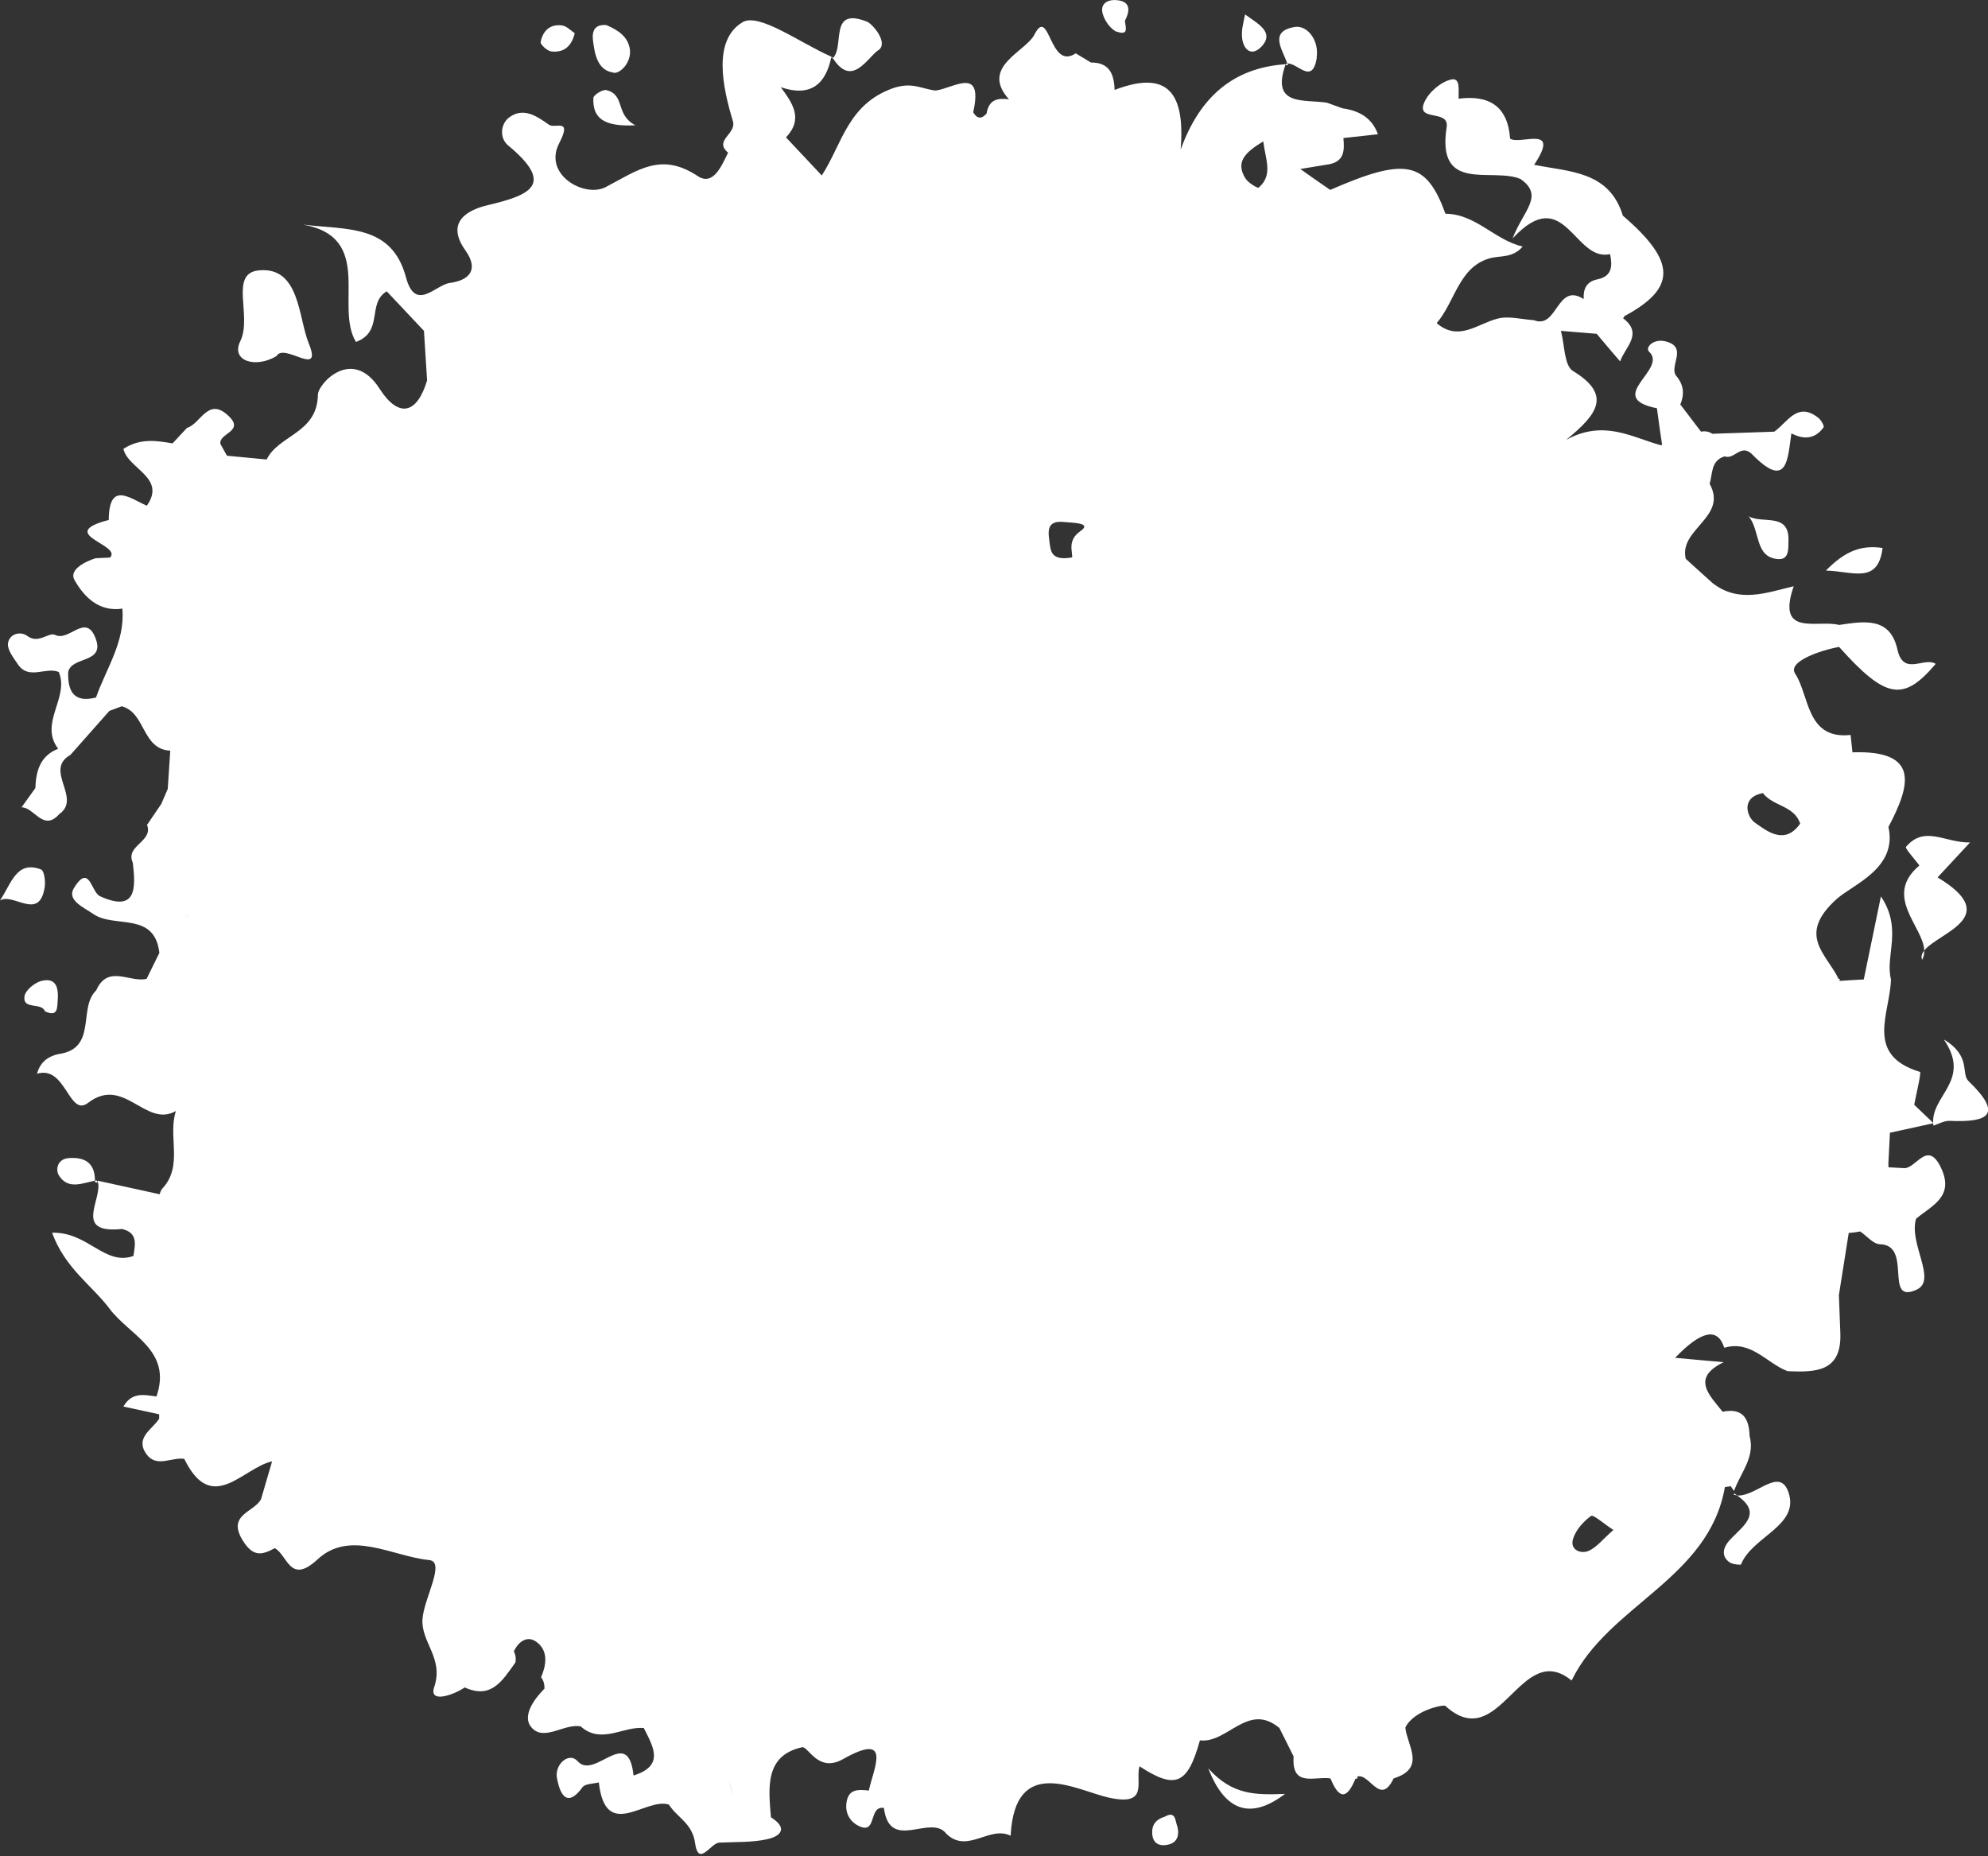 <?xml version="1.0" encoding="UTF-8"?>
<svg id="Layer_2" data-name="Layer 2" xmlns="http://www.w3.org/2000/svg" viewBox="0 0 95.05 88.74">
  <rect x="0" y="0" width="95.05" height="88.74" fill="#333333" stroke="none"/>
  <defs>
    <style>
      .cls-1 {
        fill: #fff;
      }
    </style>
  </defs>
  <g id="Graphic_Elements" data-name="Graphic Elements">
    <g>
      <path class="cls-1" d="m39.82,2.79s-.03-.05-.05-.07v-.02s-.02.04-.02.07c.02,0,.04.02.07.03,0,0,0,0,0,0Z"/>
      <path class="cls-1" d="m13.22,17.03c.35-.68,2.24,1.09,1.54-.62-.5-1.22-.42-3.7-2.41-3.48-1.4.16-.28,2.19-.86,3.38-.47.95.73,1.32,1.74.71Z"/>
      <path class="cls-1" d="m91.9,45.89c.08-.14.11-.29.1-.44-.11.14-.16.28-.1.44Z"/>
      <path class="cls-1" d="m82.66,73.68c-.25.29-.4.72.04,1.02.14.1.53.13.54.1.53-1.34,2.82-1.85,2.27-3.45-.43-1.25-1.55.23-2.46.15,1.29.89.22,1.49-.39,2.18Z"/>
      <path class="cls-1" d="m82.88,71.46c.06.02.12.03.18.04-.05-.03-.09-.06-.14-.1,0,0,0,0,0,0,0,.02-.02.04-.02.06,0,0,0,0,0,0Z"/>
      <path class="cls-1" d="m94.12,51.69c-.38-.37.15-1.19-1.18-1.99,1.37,2.01-.71,2.7-.5,4.12.26-.09.52-.24.78-.23,1.83.08,2.58-.28.9-1.9Z"/>
      <path class="cls-1" d="m57.77,84.55q1.2,3.09,3.67,1.22c-1.41.05-2.51.07-3.67-1.22Z"/>
      <path class="cls-1" d="m42,2.4c.49-.34-.26-1.25-.56-1.37-1.83-.71-1.04,1.18-1.62,1.75.91,1.43,1.64-.01,2.17-.38Z"/>
      <path class="cls-1" d="m91.13,40.49c-.06.07.42.59.64.89-1.76,1.48.21,2.93.23,4.07.68-.87,3.8-1.6.64-3.5.45-.49.9-.97,1.55-1.67-1.2.02-2.17-.84-3.06.21Z"/>
      <path class="cls-1" d="m62.95,2.76c.13-.84-.45-1.57-1.05-1.47-1.25.21-.58,1.08-.35,1.75.48-.06,1.19,1.06,1.41-.28Z"/>
      <path class="cls-1" d="m61.55,3.04s-.04,0-.06.01c0,.02-.01.04-.02.07.04,0,.07-.01.11-.01,0-.02-.01-.04-.02-.07Z"/>
      <path class="cls-1" d="m29.33,3.48c.35.05.85-.52.79-1.09-.08-.65-.59-.96-1.13-1.19-.56-.05-.69.29-.64.72.08.67.22,1.45.98,1.55Z"/>
      <path class="cls-1" d="m85,26.73c.55.05.5-.49.51-.87.05-1.39-1.26-.79-1.91-1.18.57.66.28,1.95,1.39,2.05Z"/>
      <path class="cls-1" d="m2.14,42.4c.04-.27-.03-.78-.18-.83-1.18-.45-1.42.69-1.96,1.48.66-.38,1.89,1.02,2.14-.65Z"/>
      <path class="cls-1" d="m90.01,26.2c-1-.15-1.78.13-2.71,1.08,1.28.03,2.49.68,2.71-1.08Z"/>
      <path class="cls-1" d="m4.54,56.45s0,.04,0,.07c0,0,0,0,0,0,.04,0,.08.02.13.03-.01-.04-.03-.08-.05-.11-.03,0-.05.01-.08.02Z"/>
      <path class="cls-1" d="m3.29,55.37c-.55.04-.64.55-.48.82.44.71,1.12.38,1.73.26,0-.82-.45-1.14-1.25-1.08Z"/>
      <path class="cls-1" d="m29,4.31c-.18-.05-.62.23-.63.37-.04.94.45,1.39,2.01,1.31-.98-.51-.47-1.45-1.38-1.68Z"/>
      <path class="cls-1" d="m2.14,48.35c.64.3.59-.17.62-.53.04-.55-.05-1.08-.74-.93-.34.07-.81.45-.85.75-.09.66.8.26.98.71Z"/>
      <path class="cls-1" d="m91.5,52.93c.11-.58.37-1.66.3-1.68-2.68-.81-1.42-2.82-1.39-4.43-.29-1.13.57-2.4-.48-3.96-.34,1.64-.58,2.81-.82,3.97-.39.02-.78.04-1.16.07l.02-.09s-.04,0-.06,0c-.58-1.21-2.03-2.1-.08-3.84.78-.69,2.9-1.46,2.46-3.43,1.03-1.96,1.55-3.68-1.72-3.57-.03-.28-.06-.55-.09-.83-2.13.23-1.96-1.89-2.65-2.93-.38-.57,1.18-1.11,2.1-1.28,2.23,2.49,3.07,2.64,4.62.81-.56-.35-1.54.61-1.83-.68-.35-1.59-1.61-1.35-2.79-1.18-1.02-.27-3.02.61-2.17-1.85-1.31.31-2.63.83-3.89-.16-.42-.38-.85-.77-1.27-1.15-.35-1.43,2.03-1.99,1.14-3.59.15-.48.05-1.11.72-1.31.45.18.78-.63,1.31-.1,1.71,1.75,1.7.18,1.88-1,.59.31,1.13.28,1.54-.29.04-.06-.12-.35-.25-.45-1.01-.8-1.47.21-2.11.66-.99.03-1.97.07-2.96.1-.17-.11-.35-.14-.54-.1-.33-.43-.66-.87-.99-1.3.2-.49.17-.93-.19-1.36-.39-.47.62-1.41-.57-1.67-.54-.11-.94.31-.73.51.91.85-2.18,2.19.37,2.7.08.59.16,1.18.25,1.76-.03,0-.06,0-.09,0,0,0,0,0,0,0-1.38-.38-2.7-1.23-4.5-.25,1.5-1.22,2.2-2.15.33-3.29-.43-.26-.4-1.26-.58-1.92.57.05,1.14.09,1.71.14.37.44.74.88,1.12,1.32.23-.68,1.14-1.33.12-2.08.02,0,.04,0,.05,0,.01-.03.02-.05.03-.08,2.51-1.35,2.49-2.61-.07-4.81-.65-2.14-2.56-2.09-4.24-2.43,1.3-1.96-.66-.93-1.15-1.25-.11-1.55-1-2.1-2.46-1.91-.02-.36.11-1.02-.35-.92-.5.11-1.08.61-1.29,1.09-.42.95,1.18.32,1.07,1.17-.51,3.22,2.17,1.92,3.53,2.5,1.15.81.13,1.5-.38,2.84,2.5-2.69,2.93,1.14,4.66.75.12.57.1,1.07-.62,1.21-.51.11-.67.46-.64.94-1.29-.83-1.25,1.46-2.38,1.01-.59-.04-1.22-.22-1.76-.07-.97.26-1.85,1.1-2.89.21.88-1.02,1.06-2.69,2.54-3.1.51-.14,1.09,0,1.57-.56-1.35-.32-2.24-1.56-3.69-1.57-.92-2.52-1.89-2.72-5.51-1.14-.48-.33-.96-.66-1.43-1,.47-.08.93-.15,1.4-.23.72-.15.71-.69.66-1.25.55-.06,1.1-.12,1.65-.18-.28-.79-.9-1.13-1.69-1.24-.25-.09-.5-.18-.75-.27-1.09-.17-2.7.19-1.97-1.84-2.51.17-4.11,1.57-5.02,4.08.21-2.66-.57-3.84-3.16-2.85-.02-.74-.24-1.32-1.13-1.31-.24-.15-.49-.29-.73-.44-1.26.86-1.25-2.31-1.97-.9-.42.83-2.62,1.54-1.22,3.1-.52-.07-.96-.01-1.07.68-.24.27-.45.26-.64-.06.5-2.23-.92-1.16-1.79-1.04-.68-.07-1.13-.44-2.08-.1-2.14.78-2.4,2.67-3.37,4.16-.57-.61-1.14-1.21-1.71-1.82.85-.9.3-1.65-.25-2.4,1.41.48,2.15-.12,2.42-1.46-1.48-.64-3.47-2.13-4.26-1.64-1.41.86-.95,3.07-.45,4.72.19.62-.93.91-.23,1.51-.31.63-.71,1.61-1.45,1.12-1.75-1.16-2.85-.29-4.39.52-1.01.54-3.01-.58-2.24-2.08.65-1.26-.19-.68-.49-.9-.59-.42-1.22-.84-1.89-.35-.42.31-.48.99-.06,1.34,2.27,1.88,1.06,2.38-.97,2.86-.9.21-2.06.77-1.07,2.16.68.96.15,1.44-.75,1.56-.69.1-1.64,1.41-2.09-.27-.68-2.54-2.81-2.26-4.92-2.52,3.43.61,1.49,3.91,2.53,5.61,1.34-.5.51-1.85,1.47-2.42.61.65,1.2,1.27,1.78,1.89.05.79.1,1.58.15,2.37-.49,1.63-1.37,1.8-2.27.4-1.31-2.05-2.95-.23-2.95.28-.03,1.86-1.88,1.92-2.45,3.1-.63-.06-1.27-.12-1.9-.18-.1-.19-.21-.37-.31-.56-.11-.51,1.16-.59.41-1.32-1-.98-1.34.35-2.01.55-.23.25-.46.49-.69.74-.77-.13-1.53-.26-2.35.26.21.96,2.07,1.37,1.12,2.72-.82-.36-1.81-1.19-1.82.68-2.59.68.66,1.18.06,1.8-.23.01-.46.02-.69.03-.54.17-1.28.57-1.01,1.04.44.78,1.15,1.54,2.29,1.37.14,1.58-.77,2.85-1.26,4.25-1.06.27-1.36-.3-1.33-1.22.16-.77,1.78-.39,1.31-1.61-.47-1.24-1.26.17-1.93-.16-.31-.16-.79.45-1.33.05-.33-.25-.87-.11-.93.36-.03.31.27.69.48,1,.52.76,1.33.1,1.95.36.52,1.23-.96,2.44-.03,3.67-.86.34-1.06,1.06-1.09,1.88-.22.31-.44.61-.66.92.62,0,1.03,1.19,1.81.32,1.08-.77-.76-2.1.53-2.83.62-.7,1.24-1.4,1.86-2.1.2-.07.39-.15.59-.22,1.15.3.96,2.06,2.32,2.12-.04.61-.08,1.22-.12,1.83,0,0,0,0,0,0-.1.24-.21.48-.31.72.52.32,1.05.64,1.57.95.13.1.26.2.39.3-.13-.1-.26-.2-.39-.3-.52-.32-1.05-.64-1.57-.95-.23.33-.45.67-.68,1,.31.81-1.06.98-.68,1.81.14,1.2.19,2.4-1.57,1.6-.43-.2-.5-1.59-1.24-.4-.37.59.46.93.92,1.25,1.01.7,2.93-.14,3.16,1.86-.2.41-.41.82-.61,1.24-.8.2-1.85-.71-2.41.55-.89.85.08,2.8-1.82,3.05-.52.12-.87.41-1.01.94,1.38-.43,1.52,2.1,2.44,1.39,1.72-1.32,2.75,1.22,4.2.39-.4,1.21.37,2.62-.65,3.71-.07.07-.09.18-.13.27-.99-.22-1.98-.43-2.97-.65.32.81-1.24,2.56,1.17,2.31.78.18.63.75.55,1.29-1.38.49-2.17-1.16-3.89-1.11.62,1.7,1.9,2.51,2.73,3.61.96,1.3,3.03,2,2.26,4.22-.58-.08-1.17-.23-1.58.48.59.13,1.15.25,1.71.37v.21c-.33.52-1.16.9-.62,1.68.48.69,1.21.15,1.82.24,1.32,2.72,2.79.43,4.2.12-.18.6-.35,1.21-.53,1.81-.33.63-1.65.73-.87,1.98.5.8.92.69,1.53.36.62.35.72,1.76,2.04.54,1.56-1.45,3.59-.14,5.34.03.8.08-.25,1.82-.32,2.82-.08,1.11,1.03,1.87.56,3.25-.27.8.91.39,1.46.02,1.29.59,1.82-.36,2.42-1.19.04-.19.01-.37-.07-.54.25-.52.7-.78,1.14-.4.5.42.41,1.06.16,1.64.12.16.17.35.16.55-.52.52-1.07,1.32-.63,1.84.6.71,1.55-.18,2.36-.04.99.88,2.02-.01,3.02.08.44.88,1.02,1.8-.49,2.27-.26-2.44-1.85.24-2.67-.68-.41-.47-1.12.15-.99.81.06.3.31,1.68,1.22.43.13-.17.51-.16.78-.23.32,2.86,2.24.7,3.35,1.06.39.62,1.12.89,1.25,1.83.17,1.21.76-.03,1.18-.01.75-.04,1.52,0,2.25-.16.67-.14,1.03-.53.2-1.05-.12-1.41-.3-2.96,1.49-3.35.29-.06.76,1.24,1.95.57,2.39-1.35,1.46.45,1.24,1.5-.49-.05-.98-.1-1.07.59-.08.58.26.99.7,1.15.74.27.37-1.02,1.09-.91.28,2.15,2.24.25,2.99,1.24,1,.97,2.06-.41,3.07.09.2-3.91,3.15-2.17,4.66-1.83,1.98.45,1.29-.74,1.5-1.49,1.72,1.12,2.3.88,2.89-1.24,1.32.16,2.3-1.85,3.8-.59.23.45.45.91.68,1.36-.11,1.51,1.03.93,1.76,1.05.48,1.17.85.84,1.2.01.03,0,.06,0,.09,0,0-.04,0-.07,0-.1.59-.17,1.09,1.44,1.73.09,1.57-.49.65-1.56.56-2.43.4-.83,1.83-1.11,1.91-1.04,2.62,2.39,3.59-3.22,6.04-1.21,1.76-3.62,6.56-4.84,7.33-9.25l.28-.04s.14.21.16.22c.3-.86,1.02-1.6.74-2.62-.02-.85-.34-1.36-1.29-1.16.02.32.04.64.07.96h0c-.02-.32-.04-.64-.07-.96-.63-.8-1.52-1.61.05-2.37-.74-.07-1.49-.13-2.32-.21q1.88-1.96,2.35-.48c1.29-.38,2.02.74,3.03,1.12,1.3.05,2.58.06,2.52-1.8-.02-.61-.05-1.23-.07-1.84.16-.99.31-1.98.47-2.97.19-.01.37-.04.55-.07.31.21.62.6.94.61,1.59.03.16,2.91,1.76,2.17.99-.46-.39-2.19-.03-3.39.75-.63,1.85-1.05,1.19-2.44-.66-1.38-1.2.1-1.8.02l-.71-.04c-.01-.15,0-.31.01-.46.02-.4.04-.79.06-1.19.68-.15,1.37-.3,2.05-.45,0,0,.04,0,.04,0h0s0,0,0,0c0,0,0,0,0,0,0,0,0,0,0,0,0,0,0,0,0,0-.31-.3-.62-.59-.93-.89ZM8.85,43.86h0c.07-.07.15-.11.24-.14-.09.03-.17.08-.24.14Zm26.16,42.19c.02-.36-.06-.64-.18-.86.13.22.2.5.18.86.12.04.23.11.34.19-.1-.08-.21-.15-.34-.19Zm16.64-60.65c-.63.44-.36.98-.39,1.25-.81.14-1-.12-1.06-.57-.07-.58-.25-1.23.7-1.12.31.04,1.36.02.76.43Zm8.54-16.43c-.05.05-.52-.23-.65-.45-.48-.78,0-1.24.86-1.76.1.86.48,1.6-.21,2.2Zm15.74,65.19c-.36.14-.88-.06-.72-.58.13-.43.49-.83.86-1.1.11-.08.59.36,1.07.67-.51.44-.81.85-1.21,1.01Zm7.96-34.84c-.36-.26-.68-1.2.4-1.4.47.63,1.5.59,1.78,1.46-.74,1.05-1.59.36-2.18-.06Z"/>
      <path class="cls-1" d="m55.69,86.86c-.37.11-.63.34-.6.81.03.57.48.61.82.51.44-.12.49-.56.35-.95-.07-.21-.07-.66-.57-.37Z"/>
      <path class="cls-1" d="m26.36,2.46c.54.06.95-.18,1.12-.87-.18-.12-.37-.33-.59-.37-.58-.09-.94.25-1.04.79-.02.12.32.43.51.45Z"/>
      <path class="cls-1" d="m60.33,2.21c.63-.69-.24-1.1-.8-1.52-.06.31-.14.58-.15.86-.04.74.41,1.25.95.66Z"/>
      <path class="cls-1" d="m53.42,1.52c.7.24.26-.49.4-.6.27-.57.1-.86-.4-.91-.46-.05-.83.16-.7.64.09.34.39.77.7.88Z"/>
    </g>
  </g>
</svg>